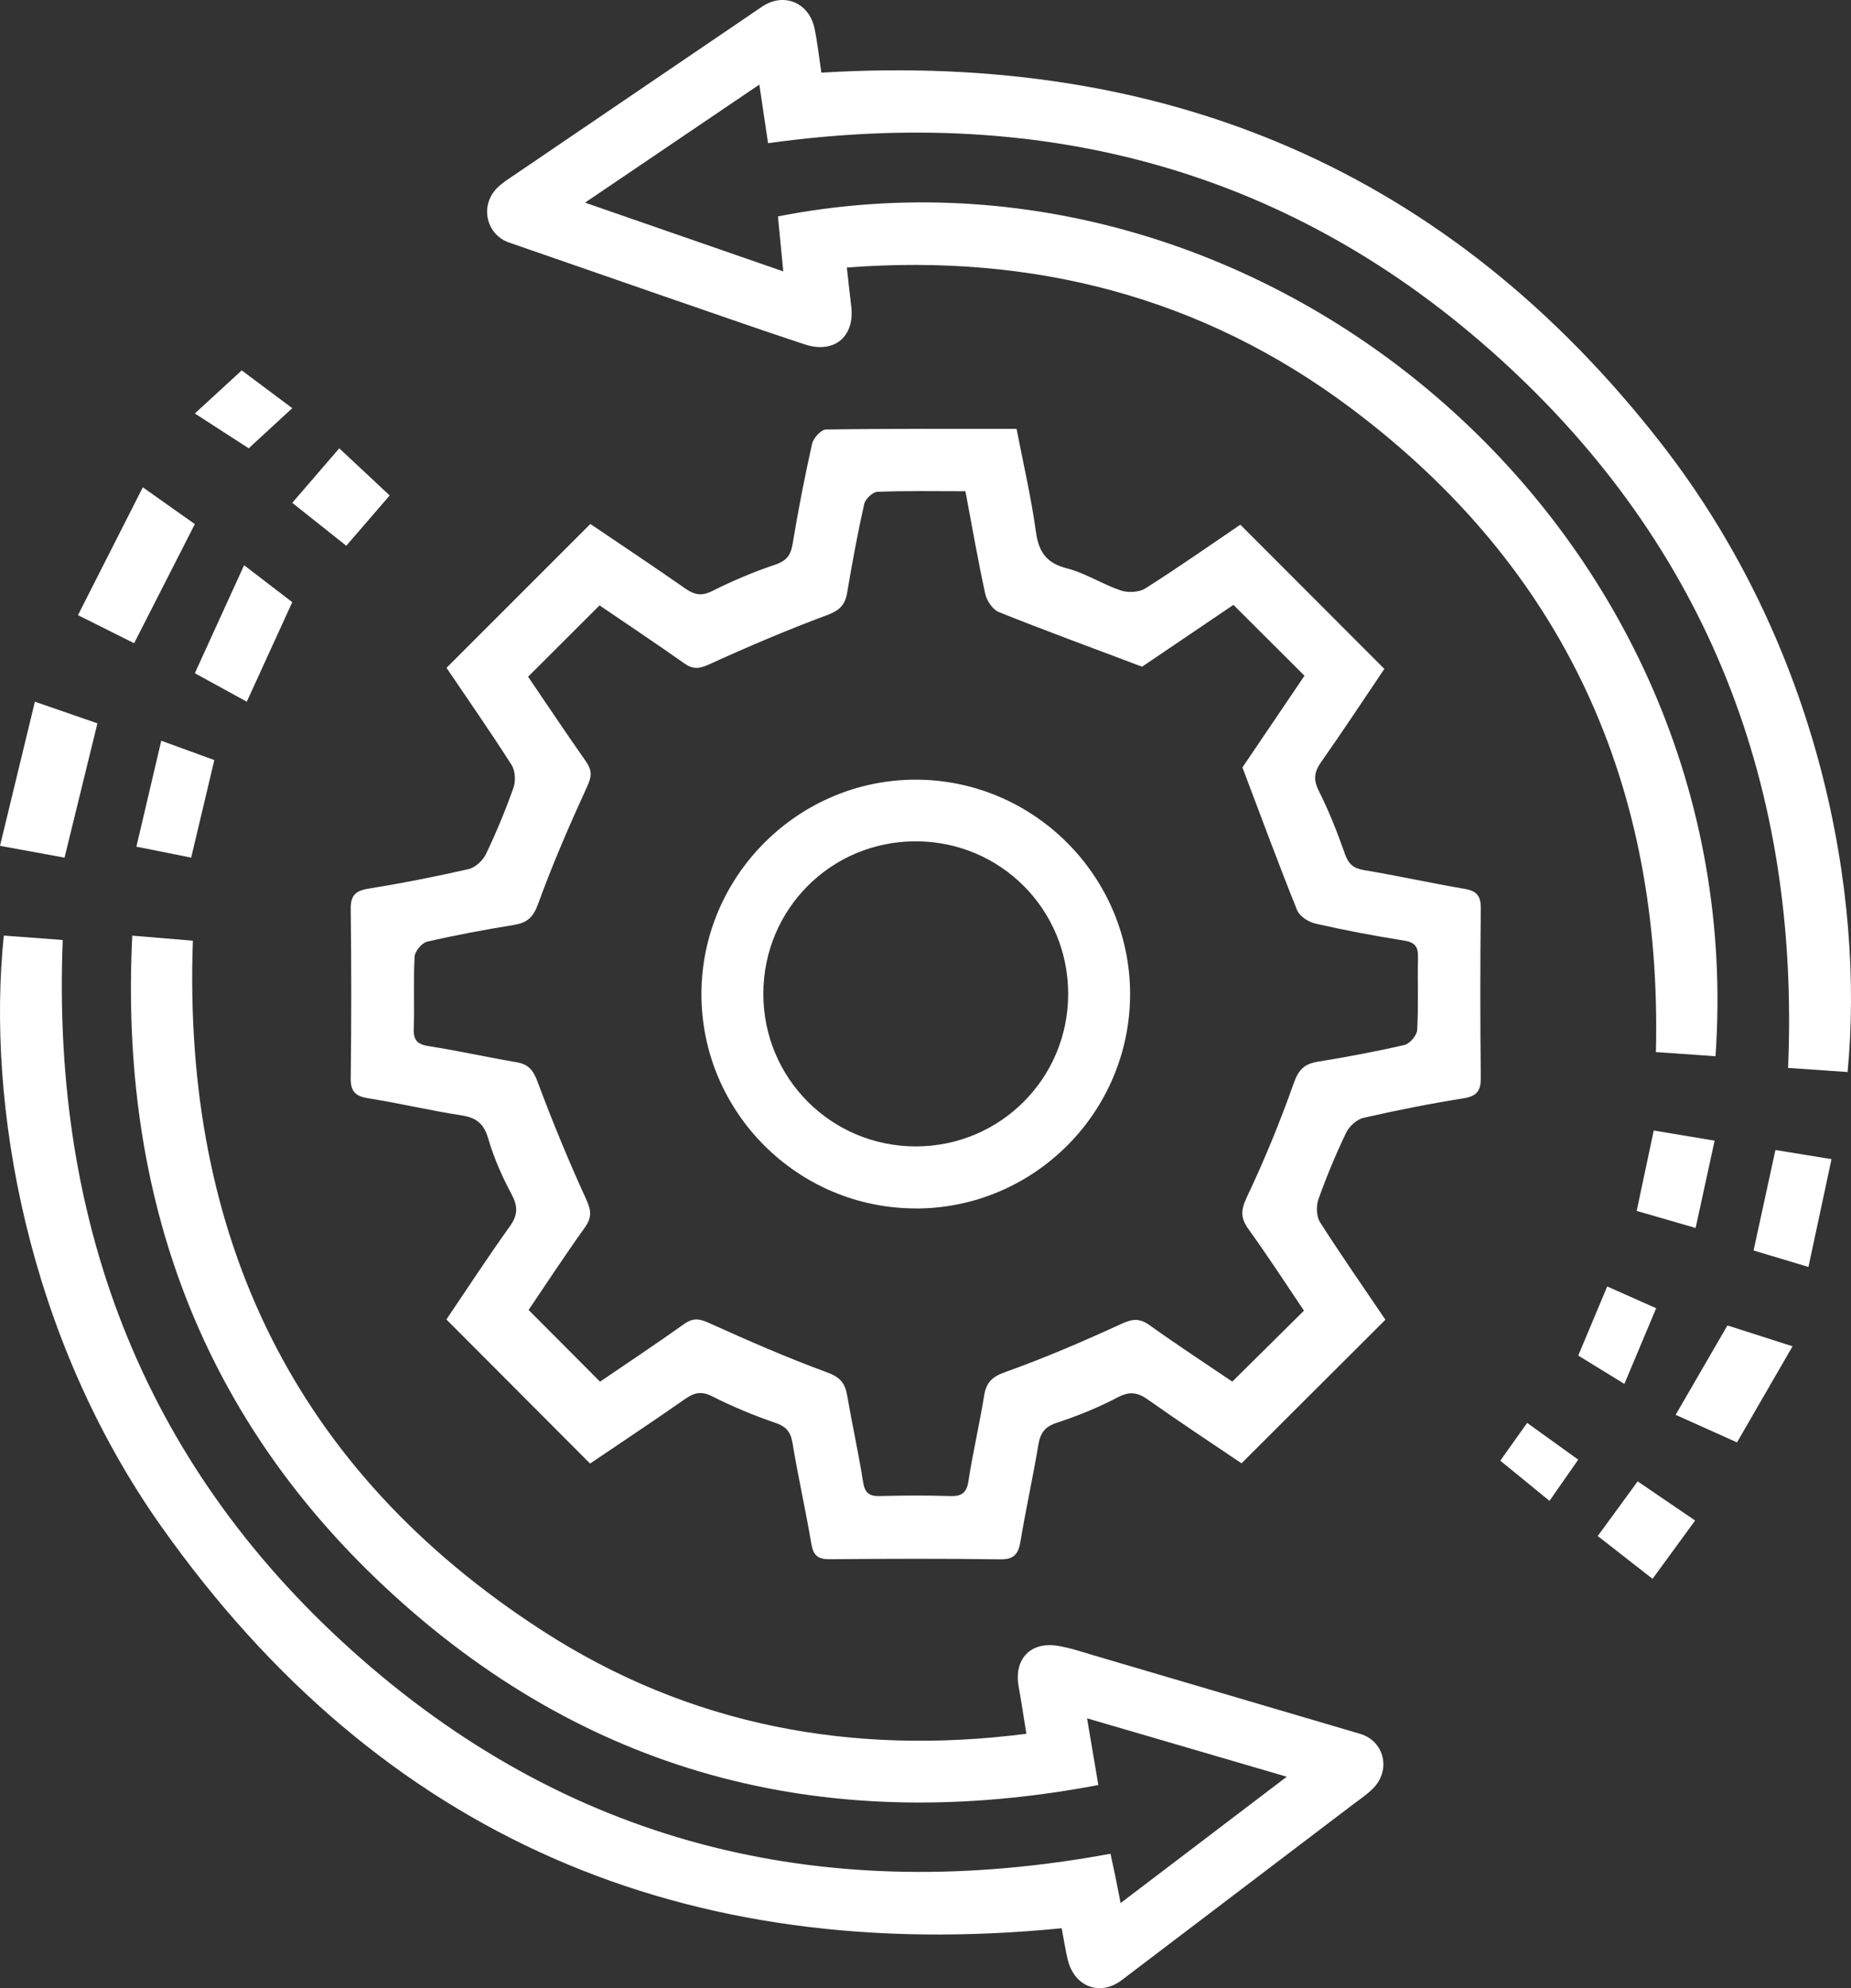 <svg width="95" height="102" viewBox="0 0 95 102" fill="none" xmlns="http://www.w3.org/2000/svg">
<rect x="0" y="0" width="95" height="102" fill="#333333" stroke="none"/>
<path d="M30.281 75.082C27.814 72.609 25.394 70.183 22.911 67.694C23.966 66.135 25.031 64.502 26.165 62.919C26.586 62.332 26.586 61.886 26.251 61.261C25.769 60.358 25.345 59.403 25.061 58.422C24.836 57.64 24.439 57.337 23.668 57.219C22.077 56.977 20.505 56.599 18.914 56.349C18.245 56.244 17.989 56.007 18 55.302C18.036 52.416 18.036 49.531 18 46.648C17.992 45.956 18.221 45.703 18.903 45.593C20.629 45.315 22.347 44.976 24.051 44.588C24.392 44.511 24.781 44.15 24.938 43.822C25.469 42.713 25.945 41.57 26.355 40.408C26.476 40.064 26.443 39.532 26.251 39.235C25.163 37.533 24.01 35.878 22.917 34.262C25.4 31.778 27.825 29.355 30.3 26.882C31.888 27.959 33.543 29.055 35.17 30.192C35.641 30.522 36.009 30.597 36.56 30.319C37.598 29.798 38.677 29.341 39.778 28.972C40.356 28.777 40.579 28.504 40.678 27.915C40.965 26.188 41.297 24.47 41.68 22.765C41.746 22.474 42.143 22.038 42.39 22.036C45.614 21.986 48.84 22.003 52.174 22.003C52.518 23.784 52.925 25.516 53.165 27.273C53.308 28.322 53.702 28.89 54.767 29.162C55.717 29.404 56.578 29.977 57.517 30.291C57.892 30.418 58.459 30.393 58.781 30.189C60.46 29.126 62.09 27.983 63.659 26.918C66.117 29.38 68.537 31.8 71.05 34.317C70.034 35.82 68.947 37.473 67.81 39.089C67.452 39.598 67.392 39.987 67.683 40.57C68.204 41.608 68.636 42.699 69.021 43.795C69.206 44.324 69.454 44.549 70.007 44.64C71.73 44.927 73.44 45.309 75.163 45.601C75.799 45.709 76.005 45.965 76 46.612C75.967 49.498 75.967 52.383 76 55.267C76.008 55.936 75.826 56.233 75.124 56.346C73.398 56.621 71.68 56.96 69.977 57.351C69.632 57.431 69.244 57.786 69.087 58.114C68.556 59.224 68.08 60.366 67.667 61.526C67.543 61.873 67.56 62.407 67.749 62.704C68.837 64.409 69.996 66.066 71.105 67.707C68.636 70.169 66.211 72.59 63.719 75.073C62.164 74.022 60.534 72.95 58.943 71.824C58.409 71.444 58.002 71.356 57.377 71.684C56.38 72.207 55.323 72.639 54.252 72.989C53.633 73.19 53.396 73.507 53.294 74.118C53.016 75.776 52.653 77.417 52.375 79.075C52.268 79.713 52.061 80.011 51.337 80C48.419 79.958 45.501 79.969 42.58 79.994C41.983 80 41.741 79.804 41.642 79.207C41.35 77.483 40.962 75.773 40.678 74.049C40.582 73.46 40.356 73.187 39.781 72.992C38.682 72.617 37.6 72.166 36.563 71.642C36.009 71.362 35.646 71.436 35.175 71.764C33.548 72.901 31.894 73.997 30.284 75.087L30.281 75.082ZM49.55 25.202C47.973 25.202 46.498 25.172 45.028 25.233C44.788 25.241 44.411 25.604 44.353 25.86C44.017 27.367 43.734 28.884 43.48 30.407C43.373 31.054 43.073 31.326 42.434 31.563C40.389 32.323 38.377 33.182 36.389 34.088C35.88 34.32 35.563 34.347 35.115 34.031C33.636 32.987 32.131 31.985 30.771 31.059C29.504 32.323 28.321 33.505 27.104 34.719C28.054 36.115 29.042 37.599 30.069 39.059C30.38 39.499 30.383 39.816 30.143 40.334C29.232 42.319 28.362 44.326 27.616 46.378C27.363 47.077 27.043 47.344 26.366 47.455C24.877 47.697 23.393 47.972 21.923 48.311C21.653 48.374 21.296 48.798 21.279 49.074C21.21 50.307 21.279 51.546 21.235 52.78C21.213 53.405 21.455 53.587 22.041 53.678C23.531 53.909 25.003 54.242 26.493 54.493C27.104 54.595 27.36 54.881 27.583 55.481C28.346 57.527 29.18 59.551 30.088 61.534C30.355 62.118 30.377 62.473 30.008 62.988C28.976 64.428 28.007 65.912 27.129 67.206C28.403 68.484 29.581 69.665 30.796 70.885C32.177 69.943 33.664 68.958 35.115 67.925C35.577 67.597 35.902 67.652 36.4 67.878C38.391 68.779 40.395 69.654 42.443 70.406C43.098 70.646 43.365 70.94 43.475 71.571C43.731 73.058 44.061 74.534 44.295 76.023C44.383 76.588 44.604 76.77 45.157 76.753C46.357 76.72 47.56 76.717 48.761 76.753C49.344 76.772 49.608 76.607 49.705 75.985C49.928 74.528 50.269 73.088 50.503 71.634C50.613 70.951 50.88 70.646 51.585 70.395C53.608 69.674 55.587 68.823 57.542 67.925C58.117 67.661 58.478 67.614 59.001 67.988C60.444 69.021 61.93 69.99 63.246 70.882C64.52 69.621 65.71 68.445 66.924 67.242C66.01 65.887 65.076 64.447 64.075 63.057C63.661 62.484 63.678 62.087 63.989 61.426C64.895 59.515 65.701 57.549 66.406 55.556C66.654 54.856 66.962 54.578 67.645 54.468C69.134 54.226 70.618 53.95 72.088 53.609C72.358 53.545 72.721 53.119 72.735 52.841C72.806 51.607 72.746 50.368 72.776 49.134C72.79 48.597 72.65 48.347 72.066 48.256C70.544 48.016 69.024 47.727 67.521 47.386C67.163 47.306 66.701 47.011 66.574 46.7C65.63 44.359 64.757 41.991 63.766 39.373C64.697 37.996 65.847 36.297 66.951 34.667C65.712 33.433 64.526 32.249 63.304 31.032C61.669 32.139 59.967 33.29 58.616 34.204C55.973 33.207 53.603 32.34 51.263 31.401C50.949 31.274 50.643 30.82 50.566 30.465C50.192 28.76 49.897 27.039 49.548 25.197L49.55 25.202Z" fill="white"/>
<path d="M55.791 88.153C55.998 89.385 56.175 90.421 56.371 91.579C42.731 94.164 30.559 91.241 20.251 81.878C10.373 72.906 6.118 61.479 6.788 48.003C7.893 48.093 8.862 48.176 9.899 48.261C9.36 63.456 15.117 75.447 27.853 83.671C35.385 88.535 43.741 90.094 52.677 88.95C52.536 88.079 52.422 87.306 52.283 86.536C52.027 85.134 52.868 84.216 54.273 84.435C54.904 84.534 55.522 84.746 56.14 84.928C60.696 86.267 65.253 87.609 69.807 88.953C71.034 89.316 71.407 90.787 70.487 91.736C70.182 92.052 69.804 92.299 69.453 92.566C65.492 95.574 61.532 98.585 57.569 101.59C56.466 102.426 55.144 101.934 54.806 100.557C54.675 100.029 54.596 99.487 54.49 98.926C35.219 100.832 19.597 94.326 8.266 78.296C1.368 68.537 -0.695 56.617 0.195 48C1.178 48.074 2.166 48.148 3.219 48.225C2.637 62.983 7.517 75.455 18.558 85.117C29.614 94.796 42.563 97.771 56.994 95.104C57.076 95.486 57.163 95.871 57.242 96.256C57.324 96.658 57.403 97.062 57.514 97.634C60.356 95.472 63.124 93.369 66.042 91.153C62.536 90.127 59.235 89.162 55.791 88.156V88.153Z" fill="white"/>
<path d="M42.157 3.728C59.883 2.654 74.354 8.762 85.246 22.735C93.449 33.257 95.697 45.941 94.824 55C93.843 54.931 92.862 54.862 91.771 54.788C92.38 40.404 87.668 28.101 76.991 18.415C66.33 8.743 53.642 5.367 39.419 7.346C39.27 6.35 39.138 5.444 38.972 4.34C35.988 6.361 33.112 8.307 30.026 10.396C33.5 11.603 36.782 12.737 40.201 13.924C40.102 12.903 40.014 12 39.926 11.103C65.162 6.159 89.933 27.372 88.046 54.188C87.043 54.12 86.037 54.05 84.987 53.976C85.32 40.282 80.284 29.144 69.334 20.941C61.712 15.23 53.022 12.997 43.464 13.725C43.544 14.448 43.612 15.089 43.69 15.729C43.874 17.272 42.813 18.164 41.306 17.67C38.992 16.908 36.694 16.099 34.39 15.307C31.635 14.355 28.879 13.397 26.124 12.442C24.956 12.036 24.614 10.562 25.501 9.657C25.763 9.389 26.091 9.187 26.402 8.975C30.637 6.096 34.872 3.22 39.11 0.343C40.221 -0.41 41.529 0.125 41.808 1.472C41.959 2.207 42.039 2.957 42.155 3.73L42.157 3.728Z" fill="white"/>
<path d="M4 31.562C5.118 29.359 6.193 27.242 7.33 25C8.29 25.679 9.131 26.275 10 26.889C8.956 28.941 7.942 30.927 6.884 33C5.984 32.552 5.072 32.096 4 31.559V31.562Z" fill="white"/>
<path d="M1.79 36C2.992 36.417 3.977 36.756 5 37.11C4.431 39.432 3.881 41.672 3.312 44C2.26 43.809 1.241 43.622 0 43.395C0.596 40.934 1.171 38.555 1.79 36.003V36Z" fill="white"/>
<path d="M92.816 65C91.806 64.698 90.916 64.43 90 64.154C90.379 62.414 90.741 60.74 91.121 59C92.059 59.152 92.948 59.297 94 59.468C93.6 61.331 93.218 63.121 92.816 65Z" fill="white"/>
<path d="M86 72.587C86.889 71.053 87.738 69.589 88.658 68C89.698 68.335 90.749 68.67 92 69.07C91.037 70.736 90.117 72.328 89.15 74C88.016 73.491 87.019 73.045 86 72.587Z" fill="white"/>
<path d="M8.277 38.003C9.295 38.373 10.135 38.681 11 38.994C10.602 40.673 10.219 42.285 9.812 44C8.93 43.825 8.043 43.646 7 43.438C7.432 41.602 7.84 39.863 8.277 38V38.003Z" fill="white"/>
<path d="M12.529 29C13.447 29.701 14.211 30.288 15 30.893C14.219 32.604 13.468 34.249 12.666 36C11.826 35.54 10.979 35.075 10 34.539C10.845 32.689 11.651 30.917 12.527 29H12.529Z" fill="white"/>
<path d="M87.025 63C85.982 62.697 85.04 62.425 84 62.125C84.29 60.762 84.57 59.439 84.876 58C85.895 58.17 86.883 58.334 88 58.521C87.666 60.054 87.357 61.482 87.025 63Z" fill="white"/>
<path d="M81.002 69.544C81.508 68.34 81.975 67.22 82.488 66C83.292 66.358 84.088 66.712 85 67.117C84.447 68.434 83.924 69.683 83.369 71C82.521 70.48 81.769 70.014 81 69.544H81.002Z" fill="white"/>
<path d="M17.772 28C16.825 27.247 15.966 26.563 15 25.797C15.791 24.882 16.545 24.007 17.412 23C18.299 23.83 19.114 24.589 20 25.419C19.262 26.276 18.551 27.097 17.772 28Z" fill="white"/>
<path d="M12.406 19.002C13.318 19.684 14.116 20.282 15 20.941C14.254 21.628 13.545 22.279 12.765 23C11.854 22.412 10.982 21.848 10 21.213C10.801 20.478 11.559 19.782 12.409 19L12.406 19.002Z" fill="white"/>
<path d="M82.003 78.802C82.729 77.808 83.359 76.947 84.051 76C85.036 76.672 85.969 77.306 87 78.009C86.259 79.025 85.585 79.944 84.814 81C83.865 80.26 82.979 79.567 82 78.802H82.003Z" fill="white"/>
<path d="M79.526 77C78.629 76.268 77.85 75.632 77 74.938C77.468 74.281 77.891 73.686 78.379 73C79.248 73.625 80.084 74.226 81 74.886C80.501 75.6 80.045 76.257 79.526 77Z" fill="white"/>
<path d="M47.029 61.997C40.958 62.011 36.003 57.072 36 51.007C36 44.949 40.968 39.986 47.023 40C53.042 40.014 57.975 44.936 58 50.952C58.024 57.023 53.097 61.986 47.029 62V61.997ZM47.001 58.815C51.338 58.815 54.826 55.322 54.823 50.985C54.82 46.643 51.335 43.163 46.996 43.163C42.654 43.163 39.177 46.645 39.177 50.99C39.177 55.327 42.667 58.815 47.004 58.815H47.001Z" fill="white"/>
</svg>
